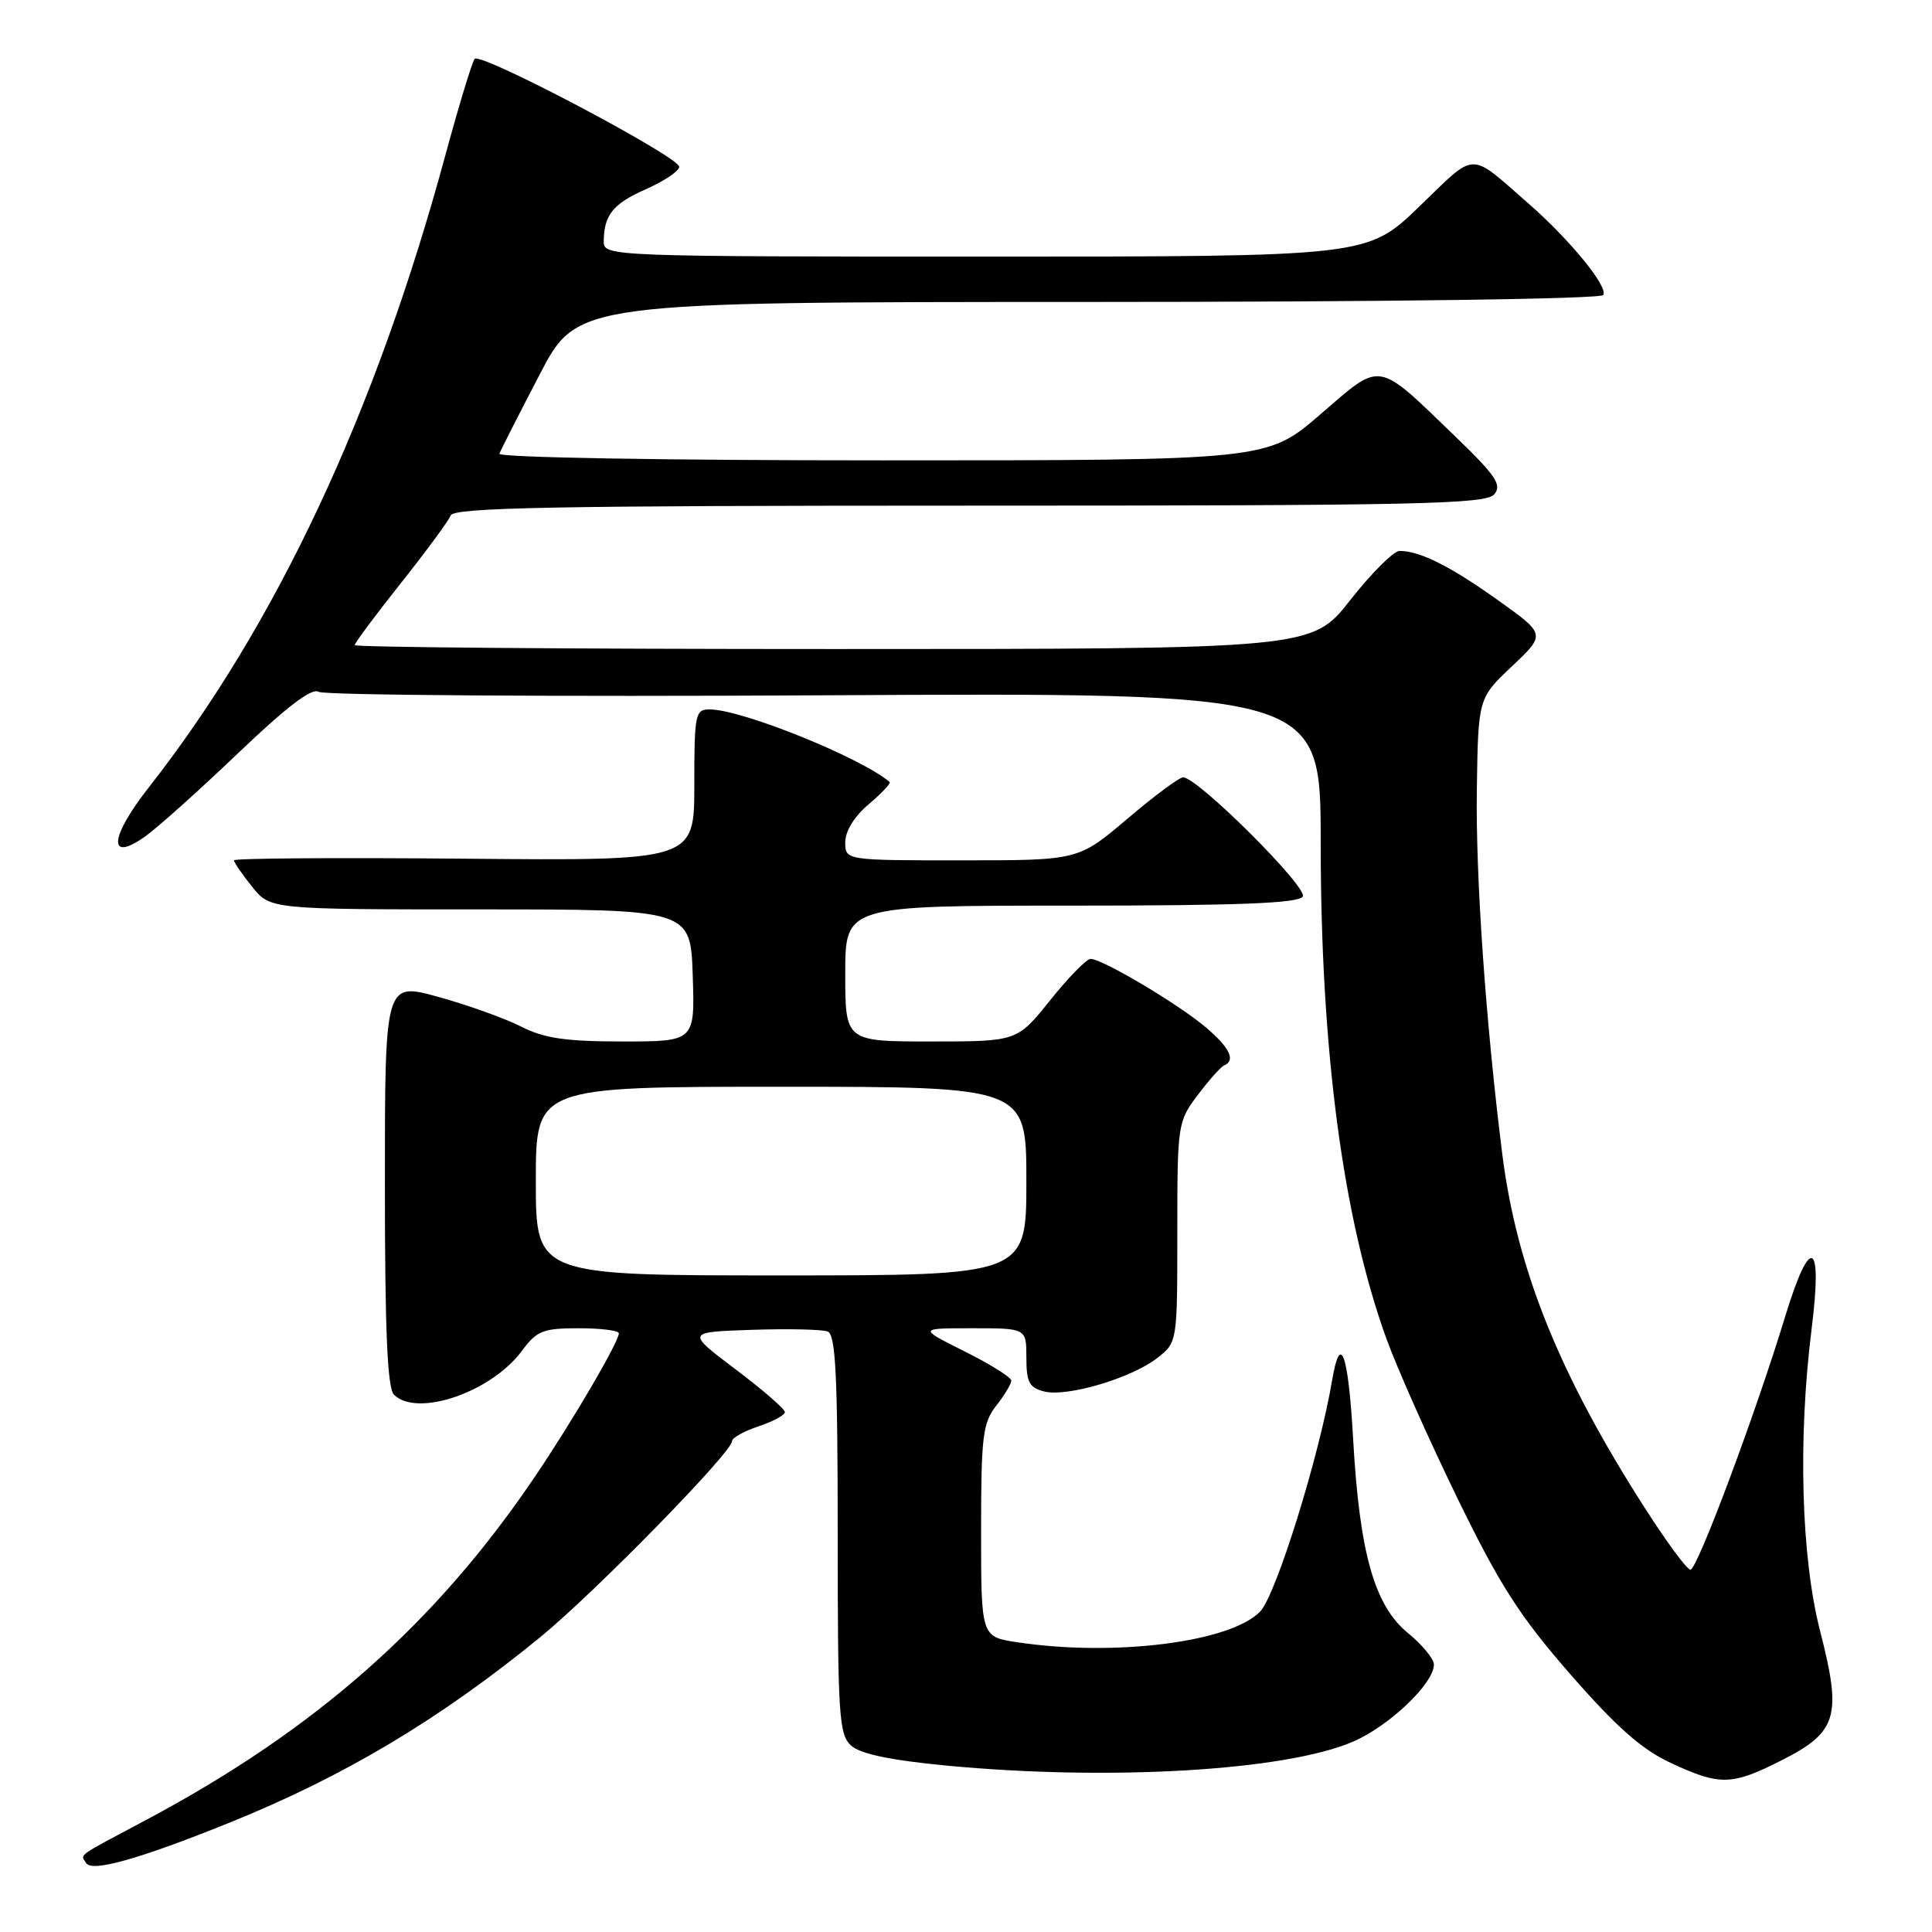 <?xml version="1.0" encoding="UTF-8" standalone="no"?>
<!DOCTYPE svg PUBLIC "-//W3C//DTD SVG 1.1//EN" "http://www.w3.org/Graphics/SVG/1.1/DTD/svg11.dtd" >
<svg xmlns="http://www.w3.org/2000/svg" xmlns:xlink="http://www.w3.org/1999/xlink" version="1.1" viewBox="0 0 256 256">
 <g >
 <path fill="currentColor"
d=" M 30.37 241.53 C 45.58 235.39 58.23 227.85 71.59 216.93 C 78.79 211.04 97.00 192.44 97.00 190.96 C 97.00 190.52 98.58 189.64 100.50 189.00 C 102.42 188.36 104.00 187.51 104.00 187.11 C 104.00 186.70 101.06 184.15 97.46 181.44 C 90.92 176.50 90.92 176.50 99.63 176.21 C 104.42 176.05 108.94 176.15 109.67 176.43 C 110.73 176.83 111.00 182.30 111.00 203.31 C 111.00 227.35 111.16 229.83 112.78 231.30 C 114.01 232.41 118.02 233.25 125.53 233.96 C 147.10 236.00 170.32 234.63 179.26 230.79 C 184.07 228.72 190.00 223.08 190.00 220.56 C 190.00 219.81 188.44 217.91 186.52 216.35 C 182.12 212.74 180.14 205.72 179.30 190.72 C 178.66 179.36 177.62 176.39 176.52 182.85 C 174.83 192.89 169.12 211.24 167.00 213.51 C 163.15 217.59 147.68 219.56 134.75 217.60 C 130.00 216.88 130.00 216.88 130.00 202.85 C 130.00 190.33 130.22 188.54 132.00 186.27 C 133.10 184.87 134.00 183.38 134.00 182.94 C 134.00 182.51 131.23 180.77 127.84 179.08 C 121.68 176.00 121.68 176.00 128.84 176.00 C 136.00 176.00 136.00 176.00 136.00 179.89 C 136.00 183.15 136.38 183.88 138.37 184.38 C 141.41 185.14 149.96 182.60 153.36 179.93 C 156.00 177.86 156.00 177.84 156.00 163.27 C 156.00 148.97 156.05 148.62 158.71 145.09 C 160.20 143.12 161.77 141.35 162.21 141.17 C 163.75 140.52 162.96 138.84 159.85 136.19 C 156.25 133.10 145.99 127.01 144.50 127.06 C 143.95 127.08 141.54 129.55 139.14 132.55 C 134.77 138.00 134.77 138.00 123.39 138.00 C 112.00 138.00 112.00 138.00 112.00 129.00 C 112.00 120.00 112.00 120.00 141.94 120.00 C 164.12 120.00 172.07 119.69 172.62 118.80 C 173.36 117.62 158.69 103.00 156.77 103.00 C 156.26 103.00 152.93 105.47 149.37 108.50 C 142.89 114.00 142.89 114.00 127.44 114.00 C 112.00 114.00 112.00 114.00 112.00 111.59 C 112.00 110.12 113.22 108.15 115.13 106.55 C 116.84 105.10 118.08 103.78 117.88 103.61 C 113.92 100.31 98.25 94.00 94.03 94.00 C 92.12 94.00 92.00 94.61 92.00 104.03 C 92.00 114.06 92.00 114.06 61.50 113.78 C 44.72 113.63 31.00 113.72 31.00 114.00 C 31.01 114.28 32.09 115.85 33.41 117.50 C 35.82 120.50 35.82 120.50 63.66 120.50 C 91.50 120.50 91.50 120.50 91.79 129.25 C 92.08 138.00 92.08 138.00 82.50 138.00 C 74.95 138.00 72.10 137.58 69.06 136.03 C 66.94 134.95 62.01 133.18 58.10 132.10 C 51.00 130.13 51.00 130.13 51.00 156.86 C 51.00 176.33 51.33 183.93 52.20 184.80 C 55.25 187.85 65.11 184.48 69.16 178.99 C 71.14 176.32 71.95 176.00 76.69 176.00 C 79.61 176.00 82.00 176.30 82.00 176.67 C 82.00 177.80 75.97 188.12 70.99 195.50 C 57.79 215.08 41.88 229.16 19.42 241.12 C 9.93 246.17 10.66 245.64 11.42 246.87 C 12.18 248.10 18.41 246.35 30.37 241.53 Z  M 236.07 233.25 C 243.46 229.51 244.08 227.43 241.19 216.19 C 238.66 206.38 238.22 190.70 240.05 176.07 C 241.53 164.27 239.88 163.50 236.55 174.43 C 232.57 187.48 224.89 208.00 223.99 208.00 C 223.55 208.00 220.85 204.35 217.99 199.88 C 206.60 182.14 200.98 168.16 199.05 152.86 C 196.86 135.38 195.51 116.06 195.69 104.51 C 195.87 92.52 195.87 92.52 200.35 88.28 C 204.83 84.05 204.83 84.05 198.49 79.53 C 192.17 75.02 188.14 73.00 185.45 73.00 C 184.67 73.00 181.74 75.92 178.93 79.50 C 173.82 86.00 173.82 86.00 110.41 86.00 C 75.53 86.00 47.00 85.77 47.00 85.48 C 47.00 85.20 49.75 81.51 53.11 77.28 C 56.47 73.05 59.44 69.01 59.72 68.30 C 60.12 67.25 73.47 67.00 128.48 67.00 C 187.86 67.00 196.92 66.81 198.00 65.50 C 199.04 64.25 198.20 63.01 192.87 57.87 C 182.28 47.66 183.18 47.81 174.96 54.90 C 167.89 61.00 167.89 61.00 116.86 61.00 C 88.07 61.00 65.98 60.62 66.17 60.12 C 66.35 59.64 68.75 54.92 71.50 49.64 C 76.50 40.02 76.50 40.02 144.19 40.01 C 183.49 40.01 212.12 39.62 212.44 39.09 C 213.12 38.00 207.99 31.73 202.50 26.94 C 194.55 20.00 195.73 19.97 188.07 27.36 C 181.19 34.00 181.19 34.00 130.60 34.00 C 81.39 34.00 80.00 33.95 80.00 32.08 C 80.00 28.51 81.20 27.00 85.61 25.06 C 88.02 23.99 90.00 22.66 90.00 22.10 C 90.00 20.78 63.69 6.88 62.90 7.80 C 62.56 8.18 60.83 13.89 59.04 20.47 C 49.77 54.70 36.57 82.84 19.71 104.34 C 14.50 110.98 14.25 114.38 19.24 110.83 C 20.90 109.65 26.46 104.66 31.59 99.76 C 37.99 93.65 41.33 91.10 42.21 91.67 C 42.92 92.12 73.09 92.33 109.25 92.13 C 175.00 91.77 175.00 91.77 175.00 111.67 C 175.00 139.20 177.94 161.39 183.69 177.34 C 185.10 181.24 189.33 190.75 193.09 198.47 C 198.74 210.07 201.34 214.12 208.08 221.85 C 214.18 228.84 217.53 231.80 221.37 233.59 C 227.91 236.64 229.46 236.60 236.07 233.25 Z  M 71.00 156.50 C 71.00 144.00 71.00 144.00 103.50 144.00 C 136.00 144.00 136.00 144.00 136.00 156.50 C 136.00 169.00 136.00 169.00 103.50 169.00 C 71.00 169.00 71.00 169.00 71.00 156.50 Z "/>
</g>
</svg>